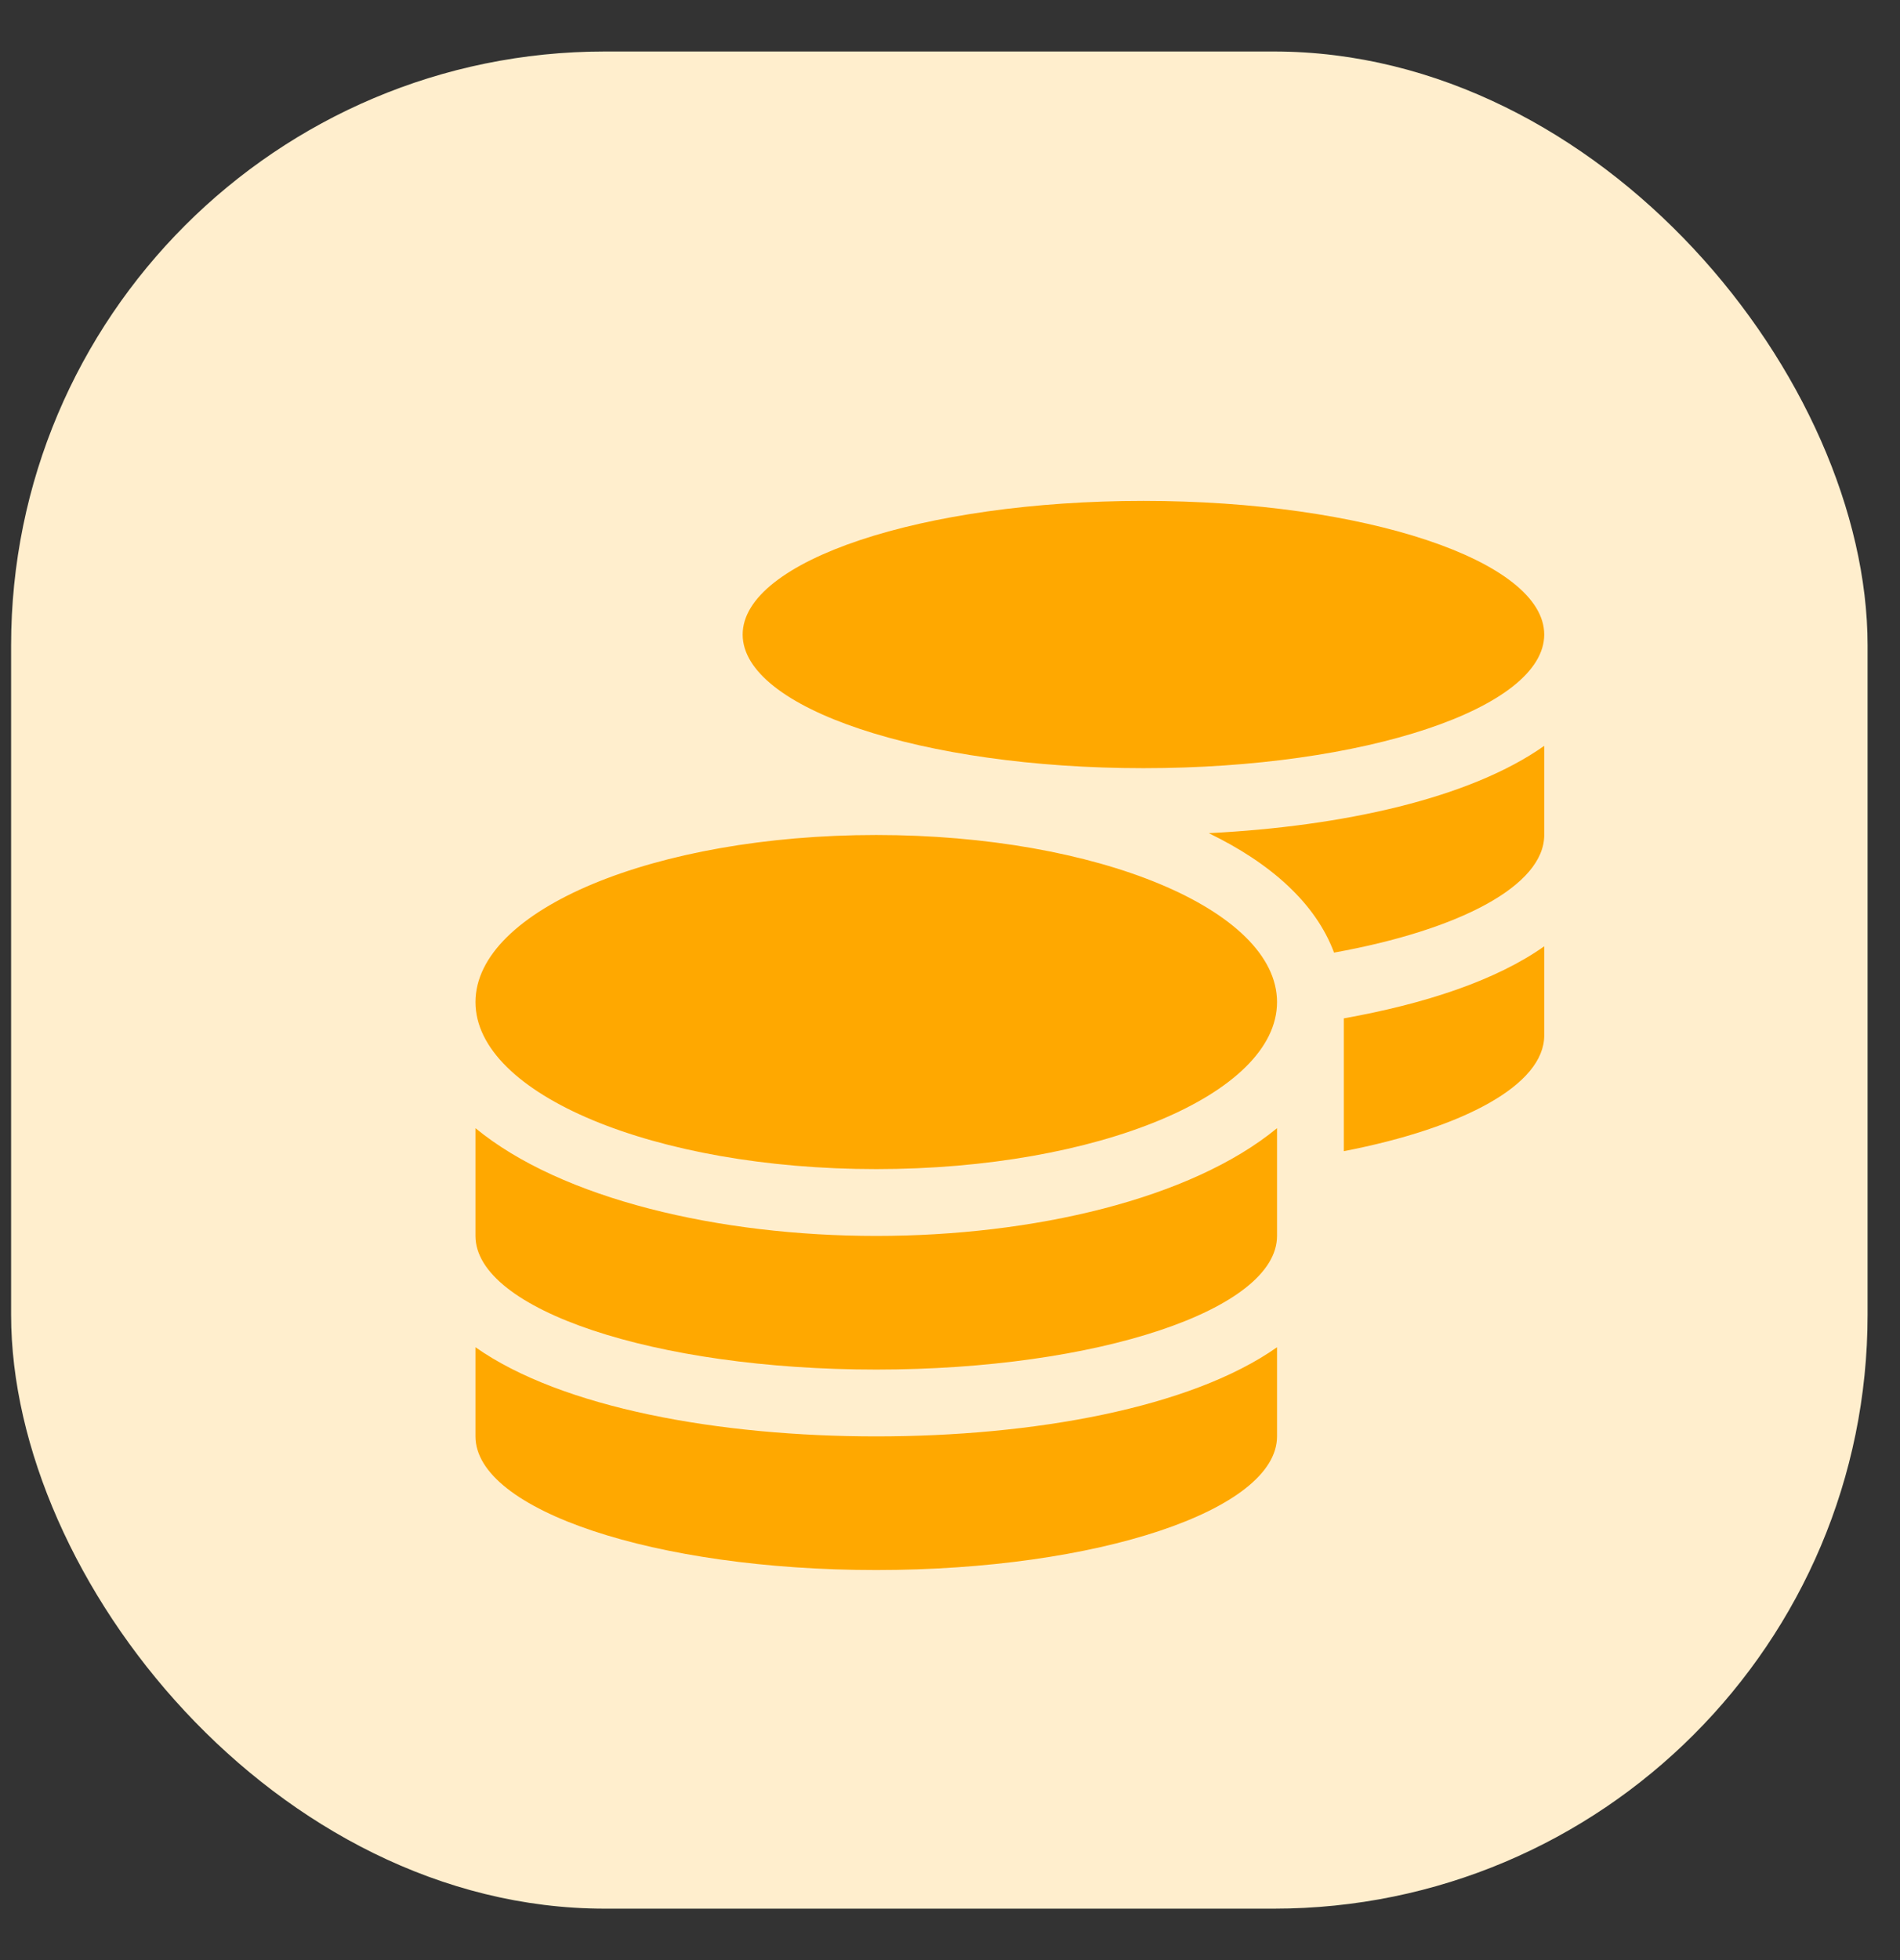 <svg width="32" height="33" viewBox="0 0 32 33" fill="none" xmlns="http://www.w3.org/2000/svg">
<rect x="0" y="0" width="32" height="33" fill="#333333" stroke="none"/>
<rect x="0.187" y="0.867" width="31.267" height="31.267" rx="10" fill="#FFEECD"/>
<g clip-path="url(#clip0_34_320)">
<path d="M8.008 22.682V24.183C8.008 25.424 11.031 26.433 14.758 26.433C18.484 26.433 21.508 25.424 21.508 24.183V22.682C20.056 23.705 17.402 24.183 14.758 24.183C12.114 24.183 9.46 23.705 8.008 22.682ZM19.258 12.933C22.984 12.933 26.008 11.924 26.008 10.683C26.008 9.442 22.984 8.433 19.258 8.433C15.531 8.433 12.508 9.442 12.508 10.683C12.508 11.924 15.531 12.933 19.258 12.933ZM8.008 18.994V20.808C8.008 22.049 11.031 23.058 14.758 23.058C18.484 23.058 21.508 22.049 21.508 20.808V18.994C20.056 20.189 17.398 20.808 14.758 20.808C12.118 20.808 9.46 20.189 8.008 18.994ZM22.633 19.381C24.647 18.991 26.008 18.266 26.008 17.433V15.932C25.192 16.509 23.993 16.902 22.633 17.145V19.381ZM14.758 14.058C11.031 14.058 8.008 15.317 8.008 16.871C8.008 18.425 11.031 19.683 14.758 19.683C18.484 19.683 21.508 18.425 21.508 16.871C21.508 15.317 18.484 14.058 14.758 14.058ZM22.468 16.038C24.577 15.658 26.008 14.912 26.008 14.058V12.557C24.76 13.44 22.615 13.914 20.358 14.027C21.395 14.529 22.158 15.204 22.468 16.038Z" fill="#FFA800"/>
</g>
<defs>
<clipPath id="clip0_34_320">
<rect width="18" height="18" fill="white" transform="translate(8.008 8.433)"/>
</clipPath>
</defs>
</svg>
